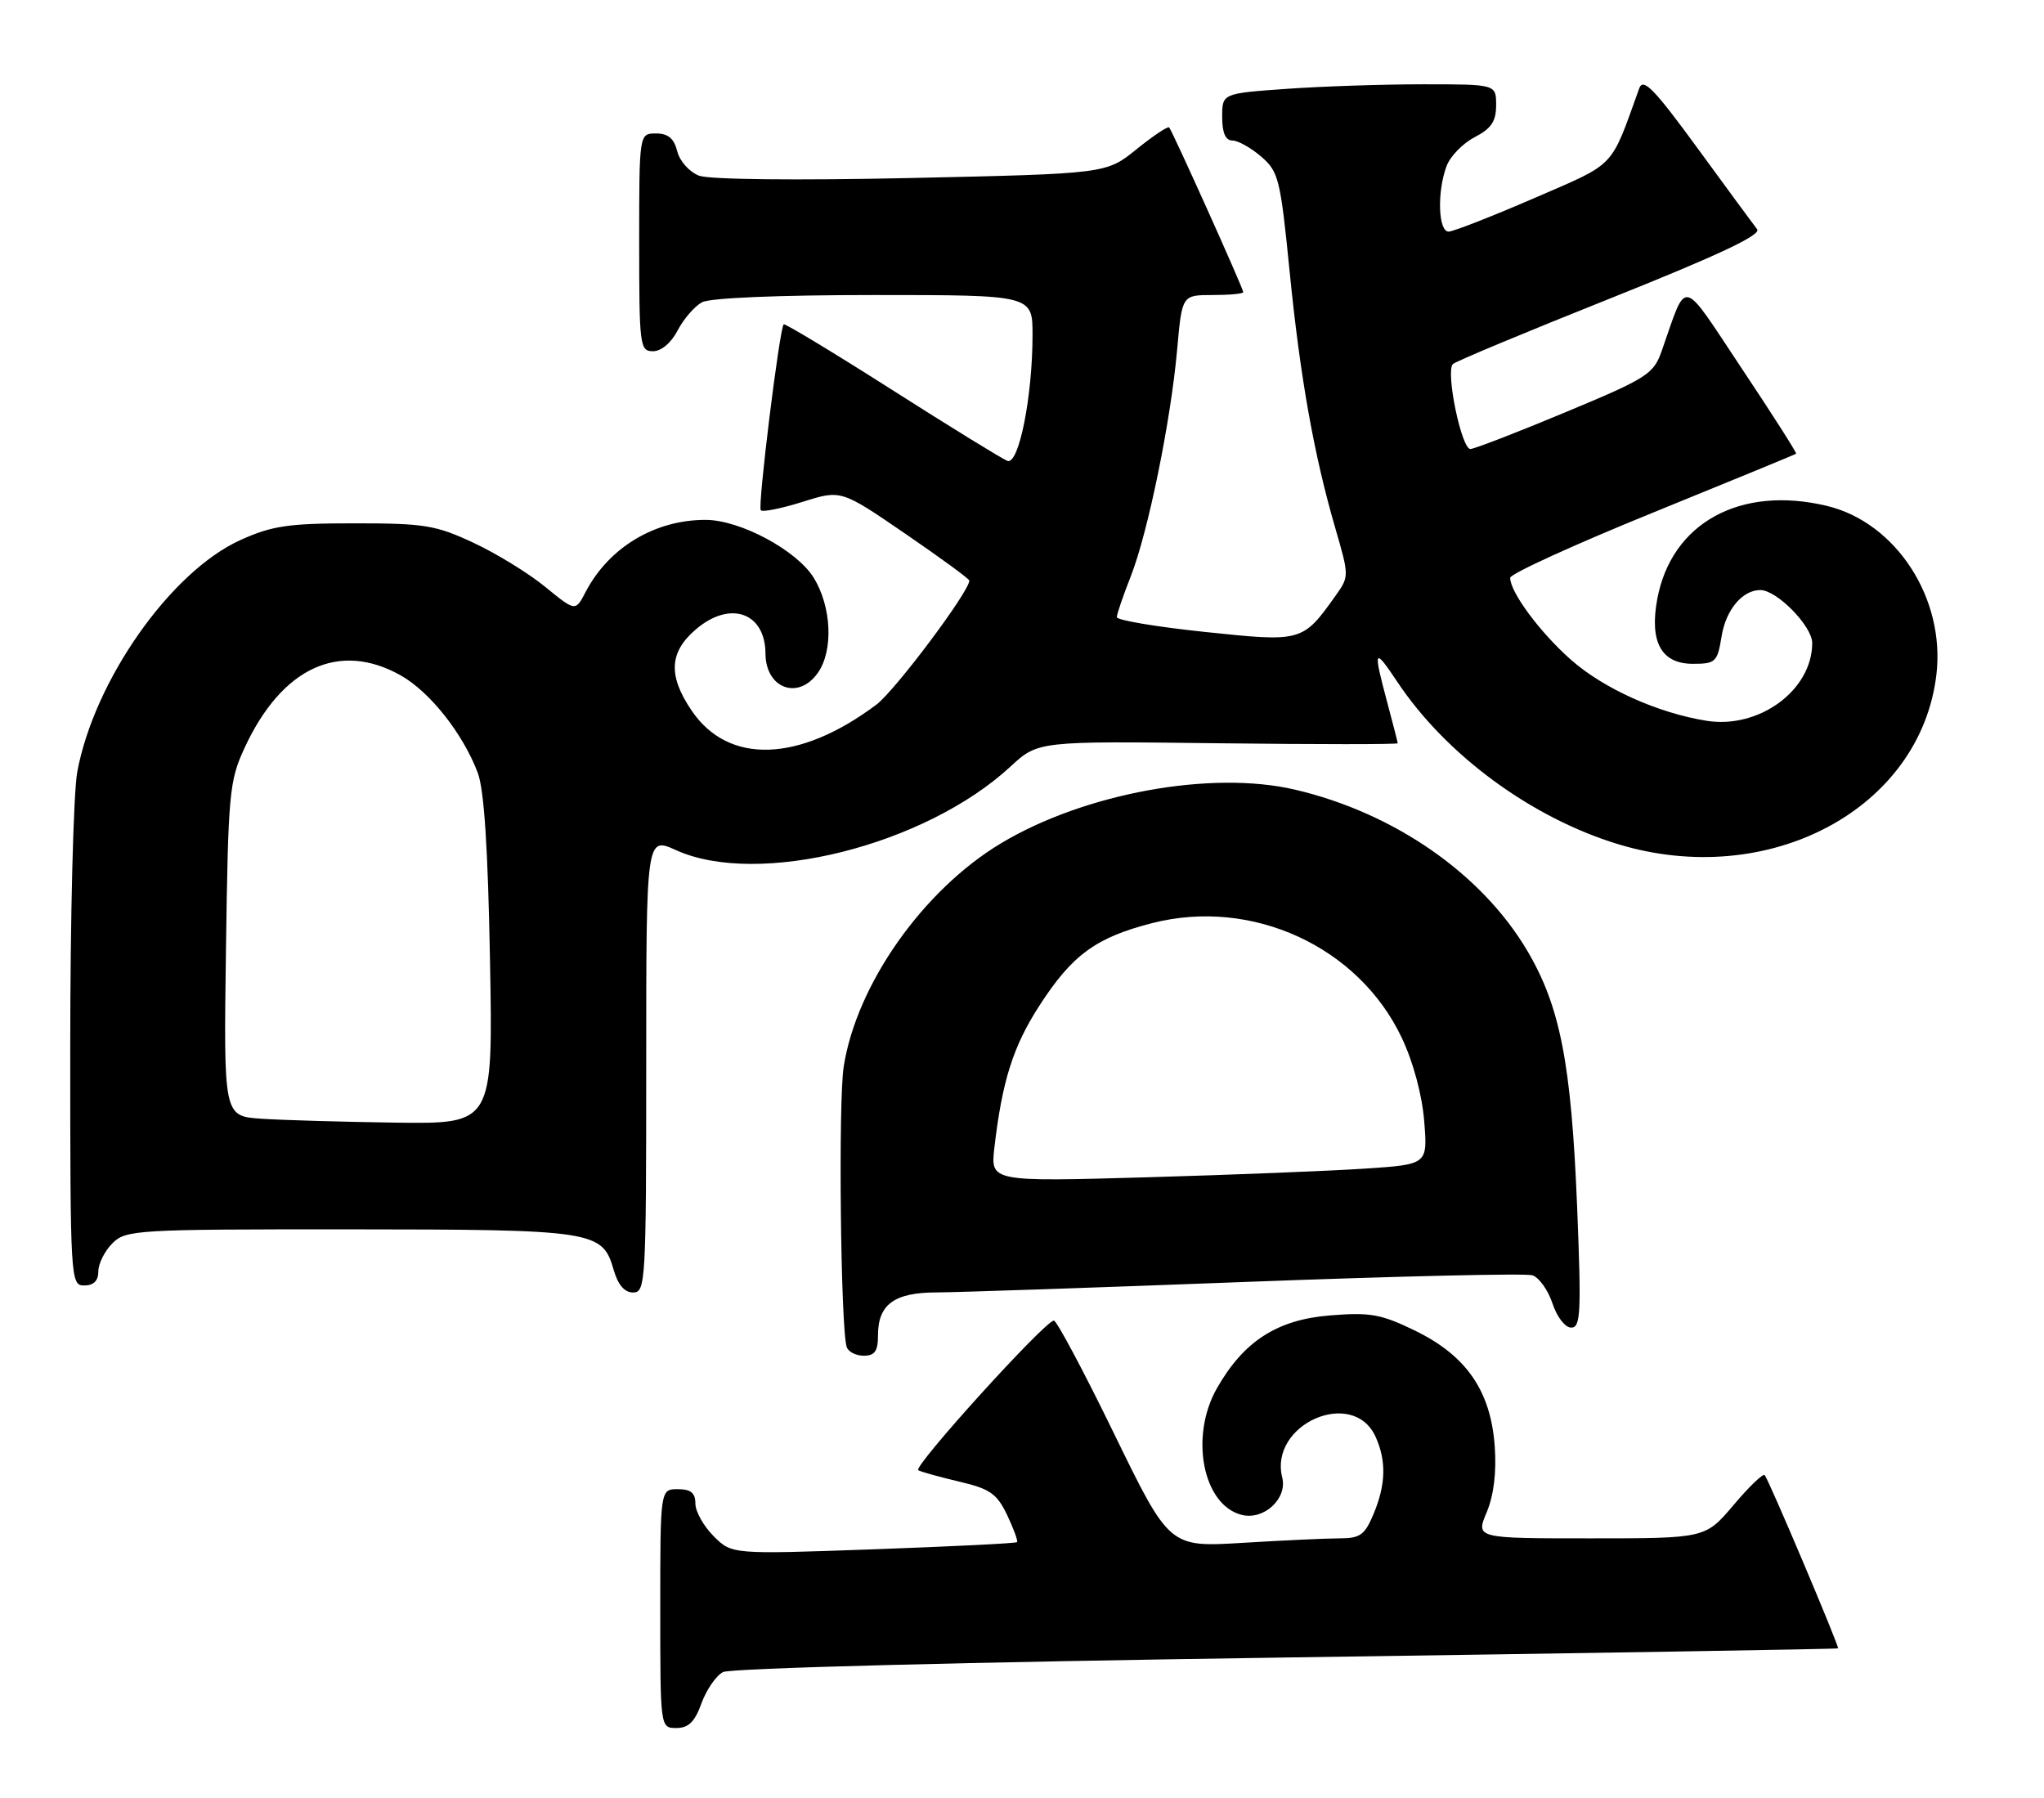 <?xml version="1.0" encoding="UTF-8" standalone="no"?>
<!DOCTYPE svg PUBLIC "-//W3C//DTD SVG 1.1//EN" "http://www.w3.org/Graphics/SVG/1.1/DTD/svg11.dtd" >
<svg xmlns="http://www.w3.org/2000/svg" xmlns:xlink="http://www.w3.org/1999/xlink" version="1.1" viewBox="0 0 291 256">
 <g >
 <path fill="currentColor"
d=" M 99.86 242.50 C 100.56 240.58 101.93 238.57 102.92 238.04 C 103.96 237.48 137.40 236.62 183.10 235.96 C 226.22 235.34 261.58 234.76 261.68 234.66 C 261.89 234.45 251.85 210.73 251.24 210.00 C 251.01 209.72 249.01 211.64 246.81 214.25 C 242.79 219.00 242.79 219.00 226.45 219.00 C 210.10 219.00 210.10 219.00 211.66 215.28 C 212.67 212.85 213.07 209.60 212.80 205.87 C 212.23 198.03 208.79 193.02 201.52 189.46 C 196.63 187.08 195.11 186.80 189.38 187.26 C 181.84 187.86 177.09 190.91 173.27 197.60 C 169.33 204.48 171.24 214.27 176.78 215.66 C 179.93 216.45 183.30 213.35 182.55 210.35 C 180.64 202.74 192.62 197.49 195.83 204.52 C 197.39 207.95 197.31 211.33 195.55 215.53 C 194.30 218.52 193.64 219.00 190.71 219.00 C 188.84 219.00 182.63 219.29 176.90 219.64 C 166.49 220.27 166.49 220.27 158.63 204.14 C 154.31 195.26 150.44 188.00 150.04 188.00 C 148.80 188.00 129.92 208.83 130.73 209.30 C 131.15 209.54 133.79 210.27 136.59 210.93 C 140.95 211.95 141.93 212.64 143.39 215.69 C 144.32 217.65 144.95 219.38 144.79 219.54 C 144.63 219.71 135.43 220.16 124.34 220.56 C 104.19 221.28 104.19 221.28 101.60 218.69 C 100.17 217.26 99.00 215.17 99.00 214.05 C 99.00 212.53 98.35 212.00 96.50 212.00 C 94.00 212.00 94.00 212.00 94.00 229.00 C 94.00 246.00 94.00 246.00 96.30 246.00 C 98.02 246.00 98.92 245.12 99.86 242.50 Z  M 125.00 190.07 C 125.00 185.70 127.32 184.00 133.32 183.99 C 136.17 183.98 156.04 183.31 177.48 182.49 C 198.91 181.68 217.22 181.25 218.16 181.55 C 219.11 181.85 220.39 183.65 221.02 185.55 C 221.66 187.49 222.83 189.00 223.69 189.00 C 225.04 189.00 225.14 186.91 224.53 171.75 C 223.70 151.40 222.12 143.28 217.43 135.34 C 210.95 124.38 198.49 115.73 184.39 112.42 C 172.47 109.62 154.36 112.93 142.48 120.07 C 131.40 126.74 121.96 140.13 120.12 151.82 C 119.33 156.77 119.68 189.01 120.54 191.75 C 120.76 192.44 121.85 193.00 122.97 193.00 C 124.55 193.00 125.00 192.35 125.00 190.07 Z  M 92.00 151.55 C 92.00 119.10 92.00 119.10 96.25 121.03 C 107.92 126.32 131.67 120.39 143.86 109.13 C 147.79 105.50 147.79 105.50 173.39 105.81 C 187.48 105.98 198.99 105.98 198.99 105.81 C 198.98 105.64 198.31 103.03 197.50 100.00 C 195.45 92.35 195.59 92.05 198.94 97.08 C 205.87 107.48 218.01 116.41 230.34 120.17 C 251.78 126.70 273.41 115.20 275.68 96.05 C 276.97 85.20 269.95 74.39 260.10 72.02 C 247.75 69.06 237.95 74.45 235.94 85.29 C 234.81 91.39 236.52 94.50 241.00 94.50 C 244.26 94.50 244.50 94.26 245.10 90.58 C 245.72 86.80 248.06 84.00 250.61 84.00 C 252.97 84.00 258.00 89.14 258.00 91.54 C 258.00 98.25 250.44 103.81 242.95 102.61 C 236.02 101.50 228.33 98.04 223.67 93.94 C 219.27 90.06 215.00 84.31 215.00 82.26 C 215.00 81.70 224.11 77.54 235.25 73.01 C 246.39 68.48 255.60 64.69 255.71 64.59 C 255.83 64.49 252.37 59.05 248.01 52.52 C 239.16 39.22 240.27 39.47 236.56 50.00 C 235.41 53.26 234.48 53.85 222.91 58.67 C 216.09 61.52 209.98 63.88 209.35 63.92 C 208.08 64.01 205.78 52.91 206.84 51.83 C 207.20 51.46 217.30 47.25 229.28 42.47 C 244.60 36.35 250.79 33.44 250.16 32.64 C 249.67 32.01 245.85 26.82 241.67 21.09 C 235.45 12.58 233.93 11.03 233.37 12.59 C 229.20 24.15 230.21 23.09 218.39 28.22 C 212.40 30.81 206.94 32.95 206.25 32.97 C 204.75 33.01 204.57 27.26 205.96 23.61 C 206.48 22.23 208.28 20.39 209.96 19.52 C 212.31 18.30 213.00 17.28 213.00 14.97 C 213.00 12.00 213.00 12.00 202.65 12.00 C 196.96 12.00 188.19 12.29 183.15 12.65 C 174.00 13.30 174.00 13.30 174.00 16.65 C 174.00 18.90 174.47 20.00 175.44 20.00 C 176.24 20.00 178.08 21.03 179.55 22.29 C 182.03 24.42 182.29 25.48 183.59 38.54 C 185.10 53.74 187.06 64.74 190.13 75.28 C 192.08 81.99 192.08 82.08 190.16 84.78 C 185.44 91.40 185.37 91.42 171.52 89.96 C 164.63 89.24 159.00 88.29 159.00 87.86 C 159.00 87.43 159.89 84.82 160.98 82.06 C 163.44 75.80 166.68 59.97 167.59 49.75 C 168.28 42.00 168.28 42.00 172.64 42.00 C 175.04 42.00 177.00 41.82 177.00 41.59 C 177.00 41.06 166.90 18.62 166.45 18.14 C 166.26 17.94 164.17 19.34 161.80 21.25 C 157.50 24.73 157.50 24.73 129.74 25.34 C 113.29 25.70 100.98 25.56 99.52 25.01 C 98.15 24.48 96.77 22.95 96.42 21.54 C 95.96 19.71 95.12 19.00 93.39 19.00 C 91.00 19.00 91.00 19.00 91.00 34.50 C 91.00 49.27 91.09 50.00 92.97 50.00 C 94.15 50.00 95.57 48.80 96.48 47.03 C 97.33 45.40 98.89 43.60 99.94 43.03 C 101.10 42.41 110.87 42.00 124.43 42.00 C 147.00 42.00 147.00 42.00 147.00 47.67 C 147.00 56.45 145.05 66.23 143.42 65.61 C 142.67 65.32 135.26 60.76 126.94 55.46 C 118.63 50.17 111.71 45.99 111.57 46.17 C 110.95 46.95 107.84 72.18 108.31 72.64 C 108.59 72.93 111.28 72.38 114.28 71.44 C 119.74 69.72 119.74 69.72 128.87 75.97 C 133.89 79.41 138.00 82.41 138.00 82.65 C 138.00 84.22 127.42 98.33 124.76 100.32 C 113.77 108.55 103.71 108.88 98.48 101.18 C 95.07 96.16 95.26 92.80 99.16 89.52 C 104.00 85.45 108.95 87.22 108.98 93.05 C 109.01 98.03 113.67 99.73 116.44 95.78 C 118.67 92.61 118.39 86.37 115.85 82.25 C 113.43 78.34 105.39 74.03 100.49 74.01 C 93.25 73.99 86.69 77.92 83.37 84.28 C 81.92 87.06 81.92 87.06 77.64 83.56 C 75.29 81.63 70.69 78.80 67.43 77.28 C 62.07 74.77 60.44 74.50 50.50 74.50 C 41.06 74.50 38.75 74.84 34.23 76.88 C 24.31 81.37 13.42 96.84 11.00 109.89 C 10.45 112.85 10.00 130.51 10.00 149.14 C 10.00 182.33 10.04 183.00 12.00 183.00 C 13.33 183.00 14.00 182.33 14.00 181.00 C 14.00 179.90 14.90 178.10 16.00 177.00 C 17.92 175.08 19.32 175.00 49.75 175.01 C 84.62 175.03 85.77 175.21 87.36 180.76 C 87.98 182.92 88.91 184.00 90.14 184.00 C 91.91 184.00 92.00 182.49 92.00 151.55 Z  M 141.57 163.37 C 142.67 153.90 144.24 148.94 147.98 143.16 C 152.64 135.94 156.02 133.47 164.01 131.42 C 178.24 127.77 193.42 134.74 199.57 147.75 C 201.20 151.19 202.46 155.87 202.76 159.60 C 203.26 165.77 203.26 165.77 194.38 166.36 C 189.49 166.69 175.49 167.25 163.25 167.60 C 141.01 168.23 141.01 168.23 141.57 163.37 Z  M 37.17 159.26 C 31.84 158.89 31.84 158.89 32.17 135.20 C 32.48 112.96 32.64 111.19 34.80 106.51 C 40.09 95.04 48.28 91.22 57.05 96.15 C 61.19 98.48 65.90 104.42 68.01 110.00 C 68.93 112.40 69.47 120.79 69.76 136.75 C 70.19 160.00 70.19 160.00 56.34 159.82 C 48.73 159.71 40.10 159.46 37.17 159.26 Z "/>
</g>
</svg>